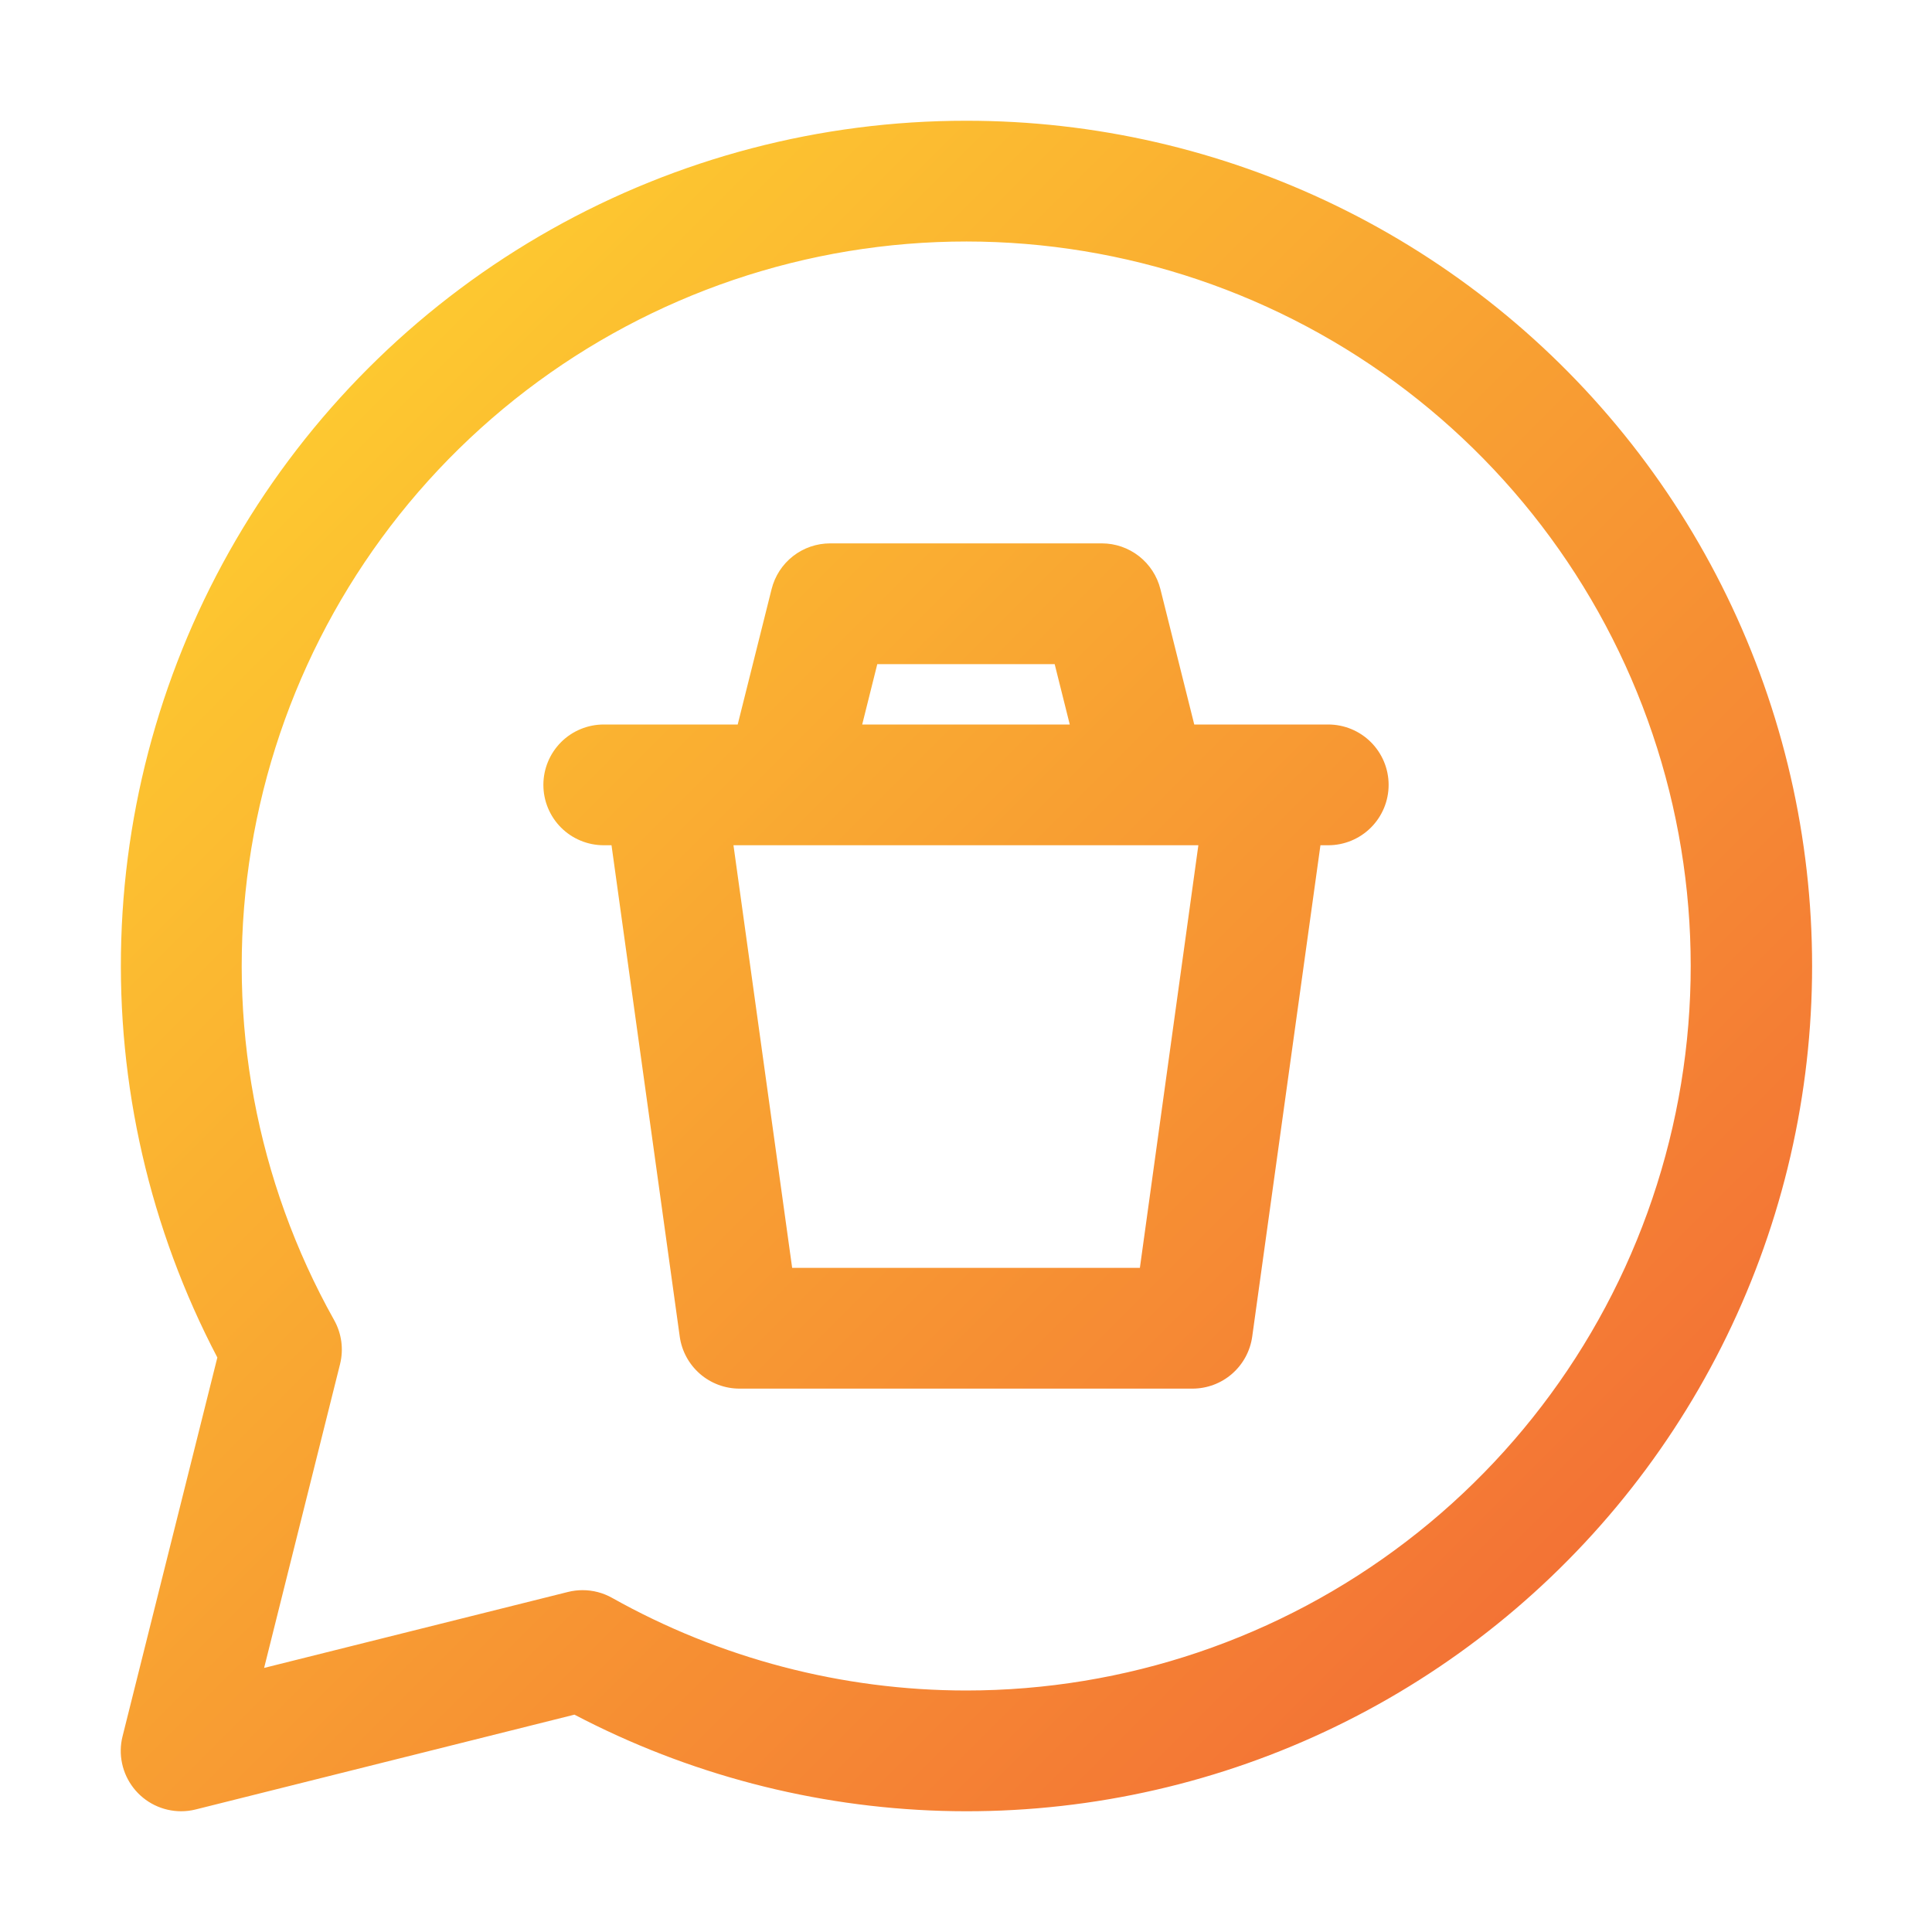<svg width="48" height="48" viewBox="0 0 48 48" fill="none" xmlns="http://www.w3.org/2000/svg">
<g id="fi_5011708">
<path id="Vector" d="M24 3C20.388 2.999 16.837 3.929 13.69 5.702C10.543 7.475 7.907 10.03 6.036 13.12C4.166 16.209 3.124 19.73 3.013 23.34C2.901 26.95 3.723 30.528 5.4 33.727L3.045 43.137C2.989 43.358 2.985 43.589 3.033 43.812C3.08 44.035 3.178 44.244 3.318 44.423C3.458 44.603 3.637 44.748 3.842 44.848C4.047 44.948 4.272 45 4.5 45C4.622 45 4.745 44.985 4.864 44.955L14.272 42.6C17.094 44.079 20.215 44.897 23.4 44.991C26.584 45.085 29.748 44.454 32.653 43.144C35.557 41.835 38.125 39.882 40.163 37.433C42.201 34.984 43.655 32.103 44.415 29.01C45.175 25.916 45.221 22.689 44.55 19.575C43.878 16.461 42.507 13.54 40.54 11.034C38.573 8.528 36.062 6.502 33.196 5.11C30.33 3.718 27.185 2.997 24 3ZM24 42C20.921 41.998 17.894 41.205 15.208 39.699C14.984 39.573 14.732 39.507 14.475 39.507C14.352 39.507 14.229 39.522 14.11 39.552L6.562 41.439L8.449 33.889C8.541 33.518 8.487 33.126 8.299 32.793C6.368 29.344 5.626 25.356 6.188 21.443C6.749 17.531 8.583 13.912 11.405 11.146C14.228 8.379 17.883 6.618 21.805 6.135C25.728 5.652 29.701 6.473 33.111 8.473C36.52 10.472 39.177 13.538 40.67 17.198C42.164 20.857 42.412 24.906 41.375 28.72C40.339 32.535 38.076 35.901 34.935 38.301C31.795 40.702 27.952 42.001 24 42ZM33 18H29.671L28.83 14.637C28.749 14.312 28.561 14.024 28.298 13.818C28.034 13.612 27.709 13.5 27.375 13.5H20.625C20.29 13.5 19.965 13.612 19.701 13.818C19.438 14.024 19.251 14.312 19.17 14.637L18.328 18H15C14.602 18 14.22 18.158 13.939 18.439C13.658 18.721 13.5 19.102 13.5 19.5C13.5 19.898 13.658 20.279 13.939 20.561C14.22 20.842 14.602 21 15 21H15.193L16.888 33.207C16.938 33.566 17.116 33.894 17.389 34.132C17.663 34.37 18.012 34.5 18.375 34.5H29.625C29.987 34.5 30.337 34.37 30.61 34.132C30.883 33.894 31.061 33.566 31.111 33.207L32.806 21H33C33.397 21 33.779 20.842 34.06 20.561C34.342 20.279 34.5 19.898 34.5 19.5C34.5 19.102 34.342 18.721 34.06 18.439C33.779 18.158 33.397 18 33 18ZM21.796 16.5H26.203L26.578 18H21.421L21.796 16.5ZM28.32 31.5H19.681L18.223 21H29.773L28.32 31.5Z" fill="url(#paint0_linear_2167_60761)"/>
</g>
<defs>
<linearGradient id="paint0_linear_2167_60761" x1="6.298" y1="12.017" x2="35.983" y2="41.702" gradientUnits="userSpaceOnUse">
<stop stop-color="#FDC830"/>
<stop offset="1" stop-color="#F37335"/>
</linearGradient>
</defs>
</svg>
